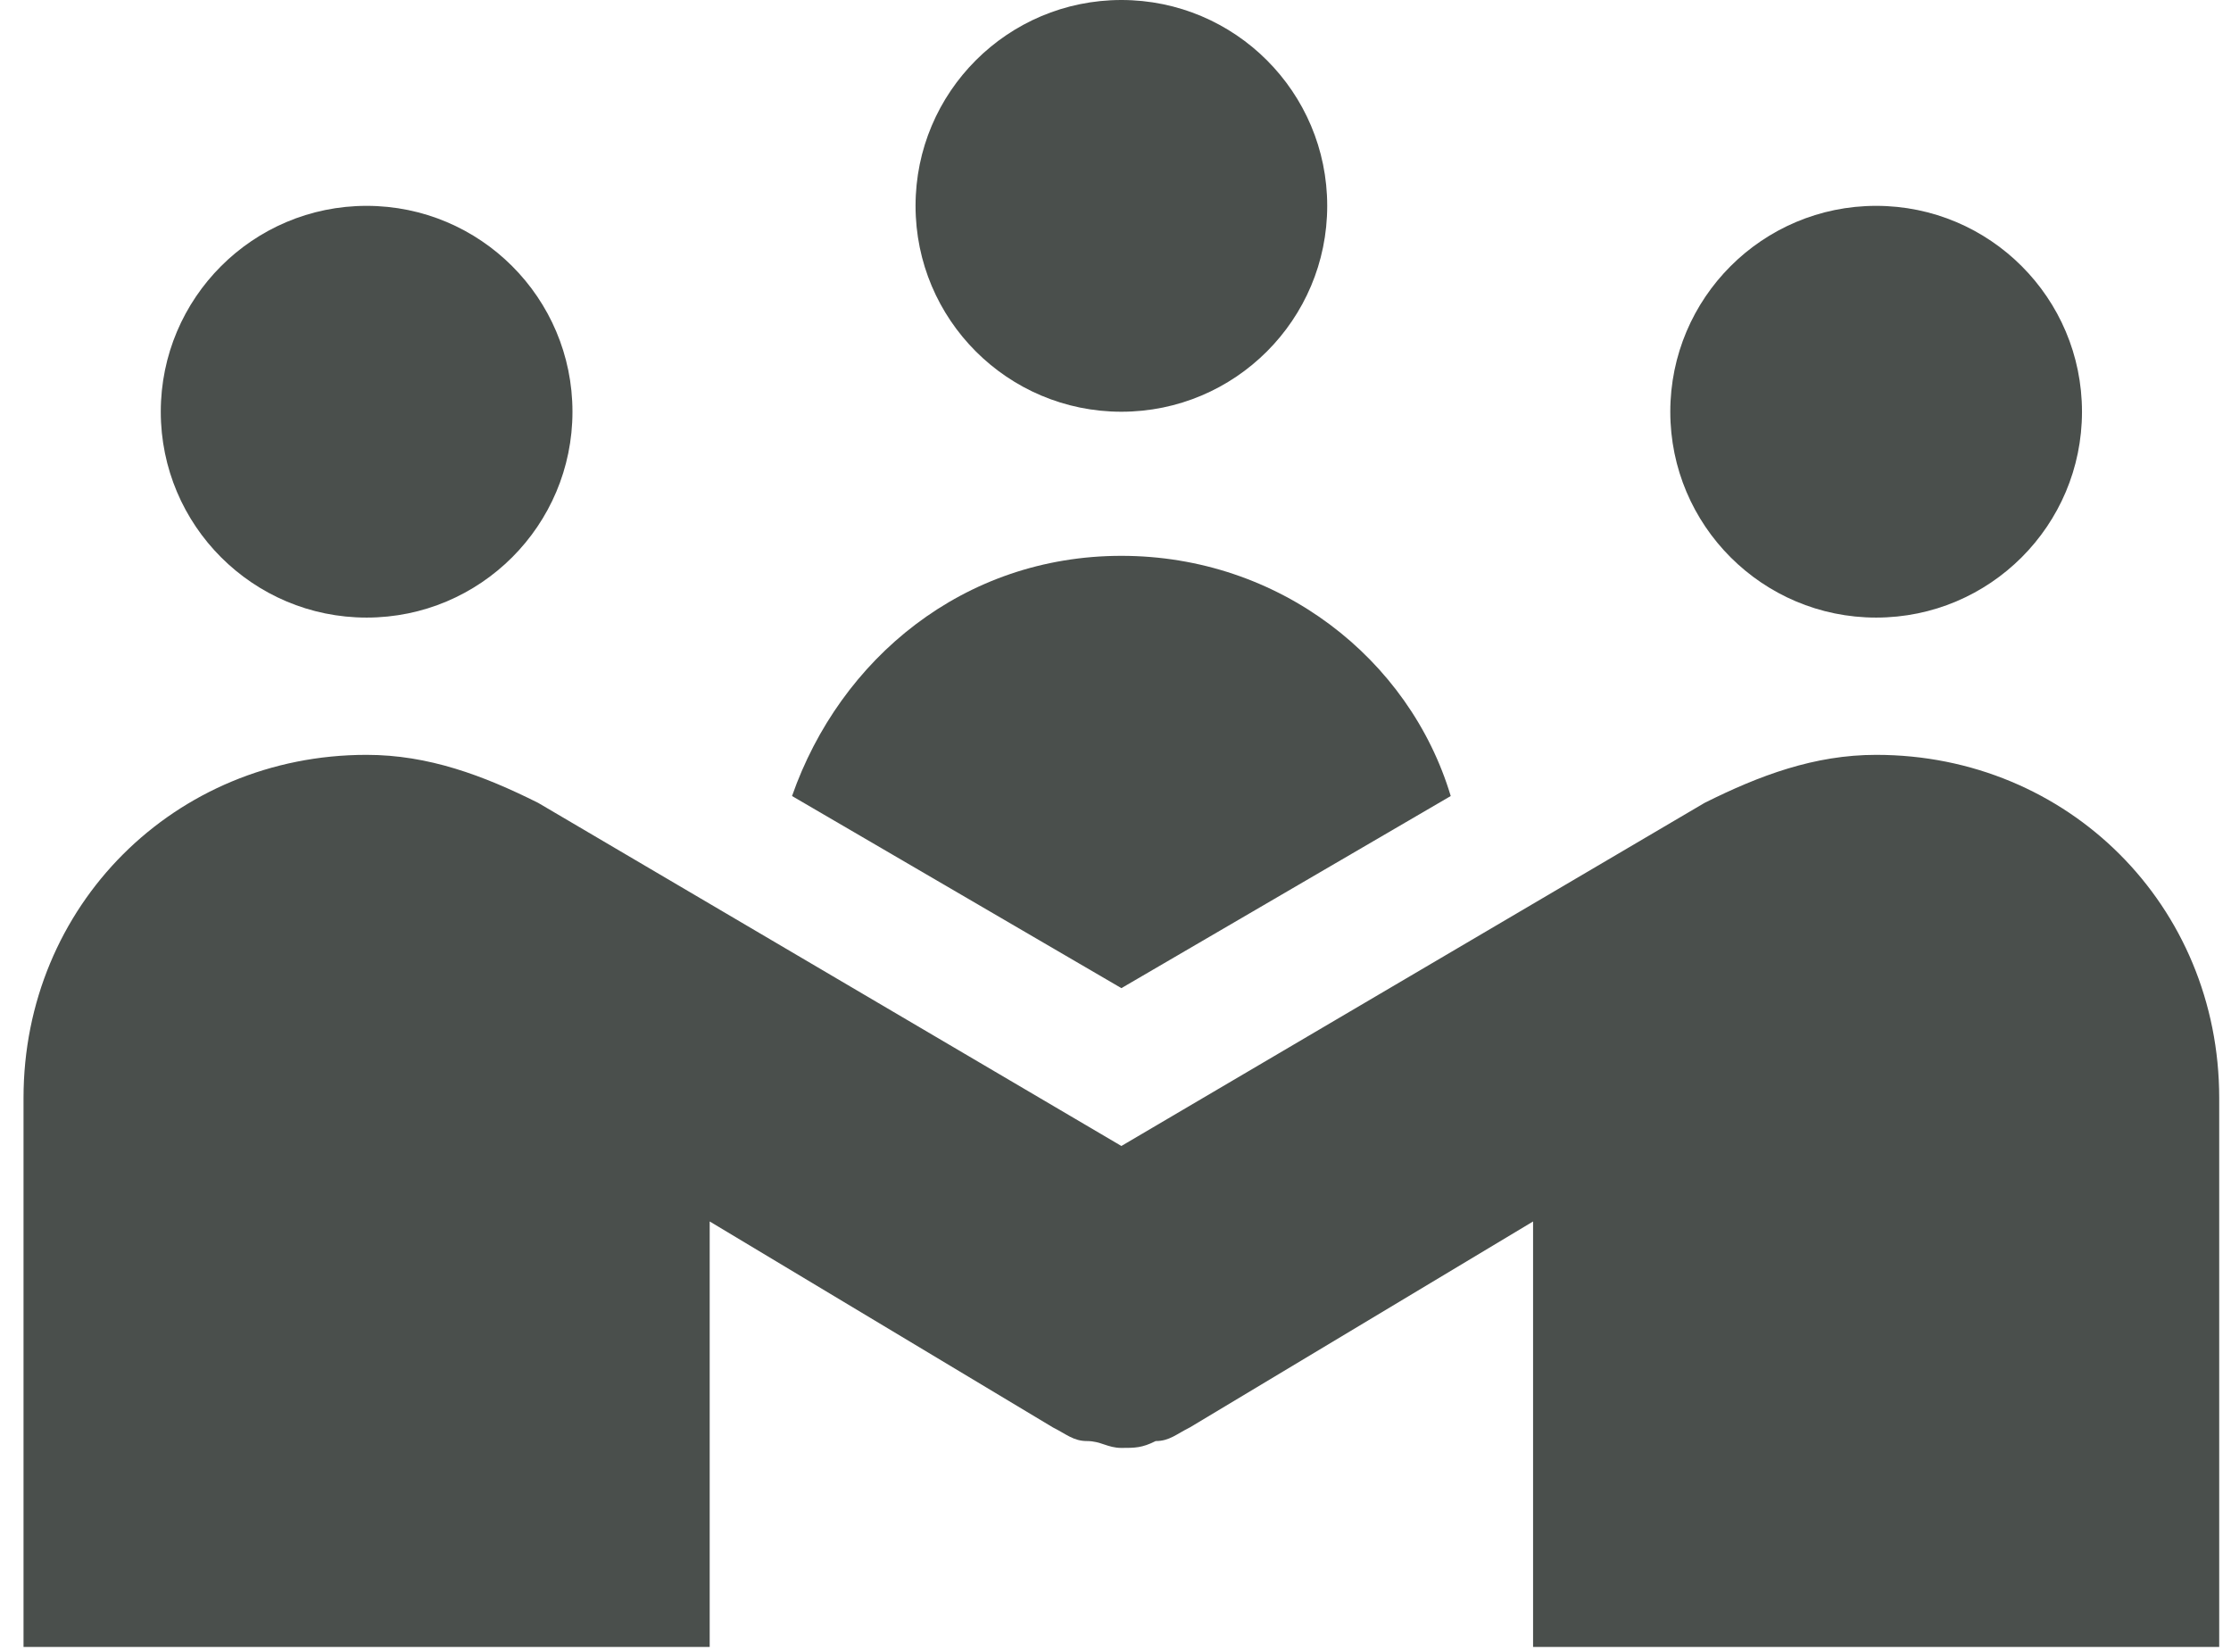 <?xml version="1.0" encoding="UTF-8" standalone="no"?>
<svg width="77px" height="57px" viewBox="0 0 77 57" version="1.1" xmlns="http://www.w3.org/2000/svg" xmlns:xlink="http://www.w3.org/1999/xlink">
    <!-- Generator: Sketch 39.1 (31720) - http://www.bohemiancoding.com/sketch -->
    <title>solutions-community-engagement</title>
    <desc>Created with Sketch.</desc>
    <defs></defs>
    <g id="Page-1" stroke="none" stroke-width="1" fill="none" fill-rule="evenodd">
        <g id="Desktop-HD-Copy-5" transform="translate(-681, -300)" fill="#4A4F4C">
            <g id="solutions-community-engagement" transform="translate(681, 300)">
                <path d="M45.807,7.104 C45.807,11.028 42.627,14.209 38.703,14.209 C34.779,14.209 31.599,11.028 31.599,7.104 C31.599,3.181 34.779,0 38.703,0 C42.627,0 45.807,3.181 45.807,7.104 L45.807,7.104 Z" id="Fill-1"></path>
                <path d="M19.758,14.209 C19.758,18.133 16.577,21.313 12.653,21.313 C8.73,21.313 5.549,18.133 5.549,14.209 C5.549,10.285 8.73,7.104 12.653,7.104 C16.577,7.104 19.758,10.285 19.758,14.209 L19.758,14.209 Z" id="Fill-3"></path>
                <path d="M71.857,14.209 C71.857,18.133 68.676,21.313 64.753,21.313 C60.829,21.313 57.648,18.133 57.648,14.209 C57.648,10.285 60.829,7.104 64.753,7.104 C68.676,7.104 71.857,10.285 71.857,14.209 L71.857,14.209 Z" id="Fill-4"></path>
                <path d="M58.832,27.707 L38.703,39.548 L18.574,27.707 C16.679,26.76 14.785,26.05 12.653,26.05 C6.022,26.05 0.812,31.26 0.812,37.89 L0.812,56.836 L24.494,56.836 L24.494,42.153 L36.335,49.258 C36.808,49.494 37.045,49.731 37.519,49.731 C37.993,49.731 38.229,49.968 38.703,49.968 C39.177,49.968 39.413,49.968 39.887,49.731 C40.361,49.731 40.597,49.494 41.071,49.258 L52.912,42.153 L52.912,56.836 L76.593,56.836 L76.593,37.89 C76.593,31.26 71.384,26.05 64.753,26.05 C62.621,26.05 60.727,26.76 58.832,27.707 Z" id="Fill-5"></path>
                <path d="M38.703,34.101 L50.07,27.471 C48.649,22.734 44.15,19.182 38.703,19.182 C33.256,19.182 28.994,22.734 27.336,27.471 L38.703,34.101 L38.703,34.101 Z" id="Fill-6"></path>
            </g>
        </g>
    </g>
</svg>